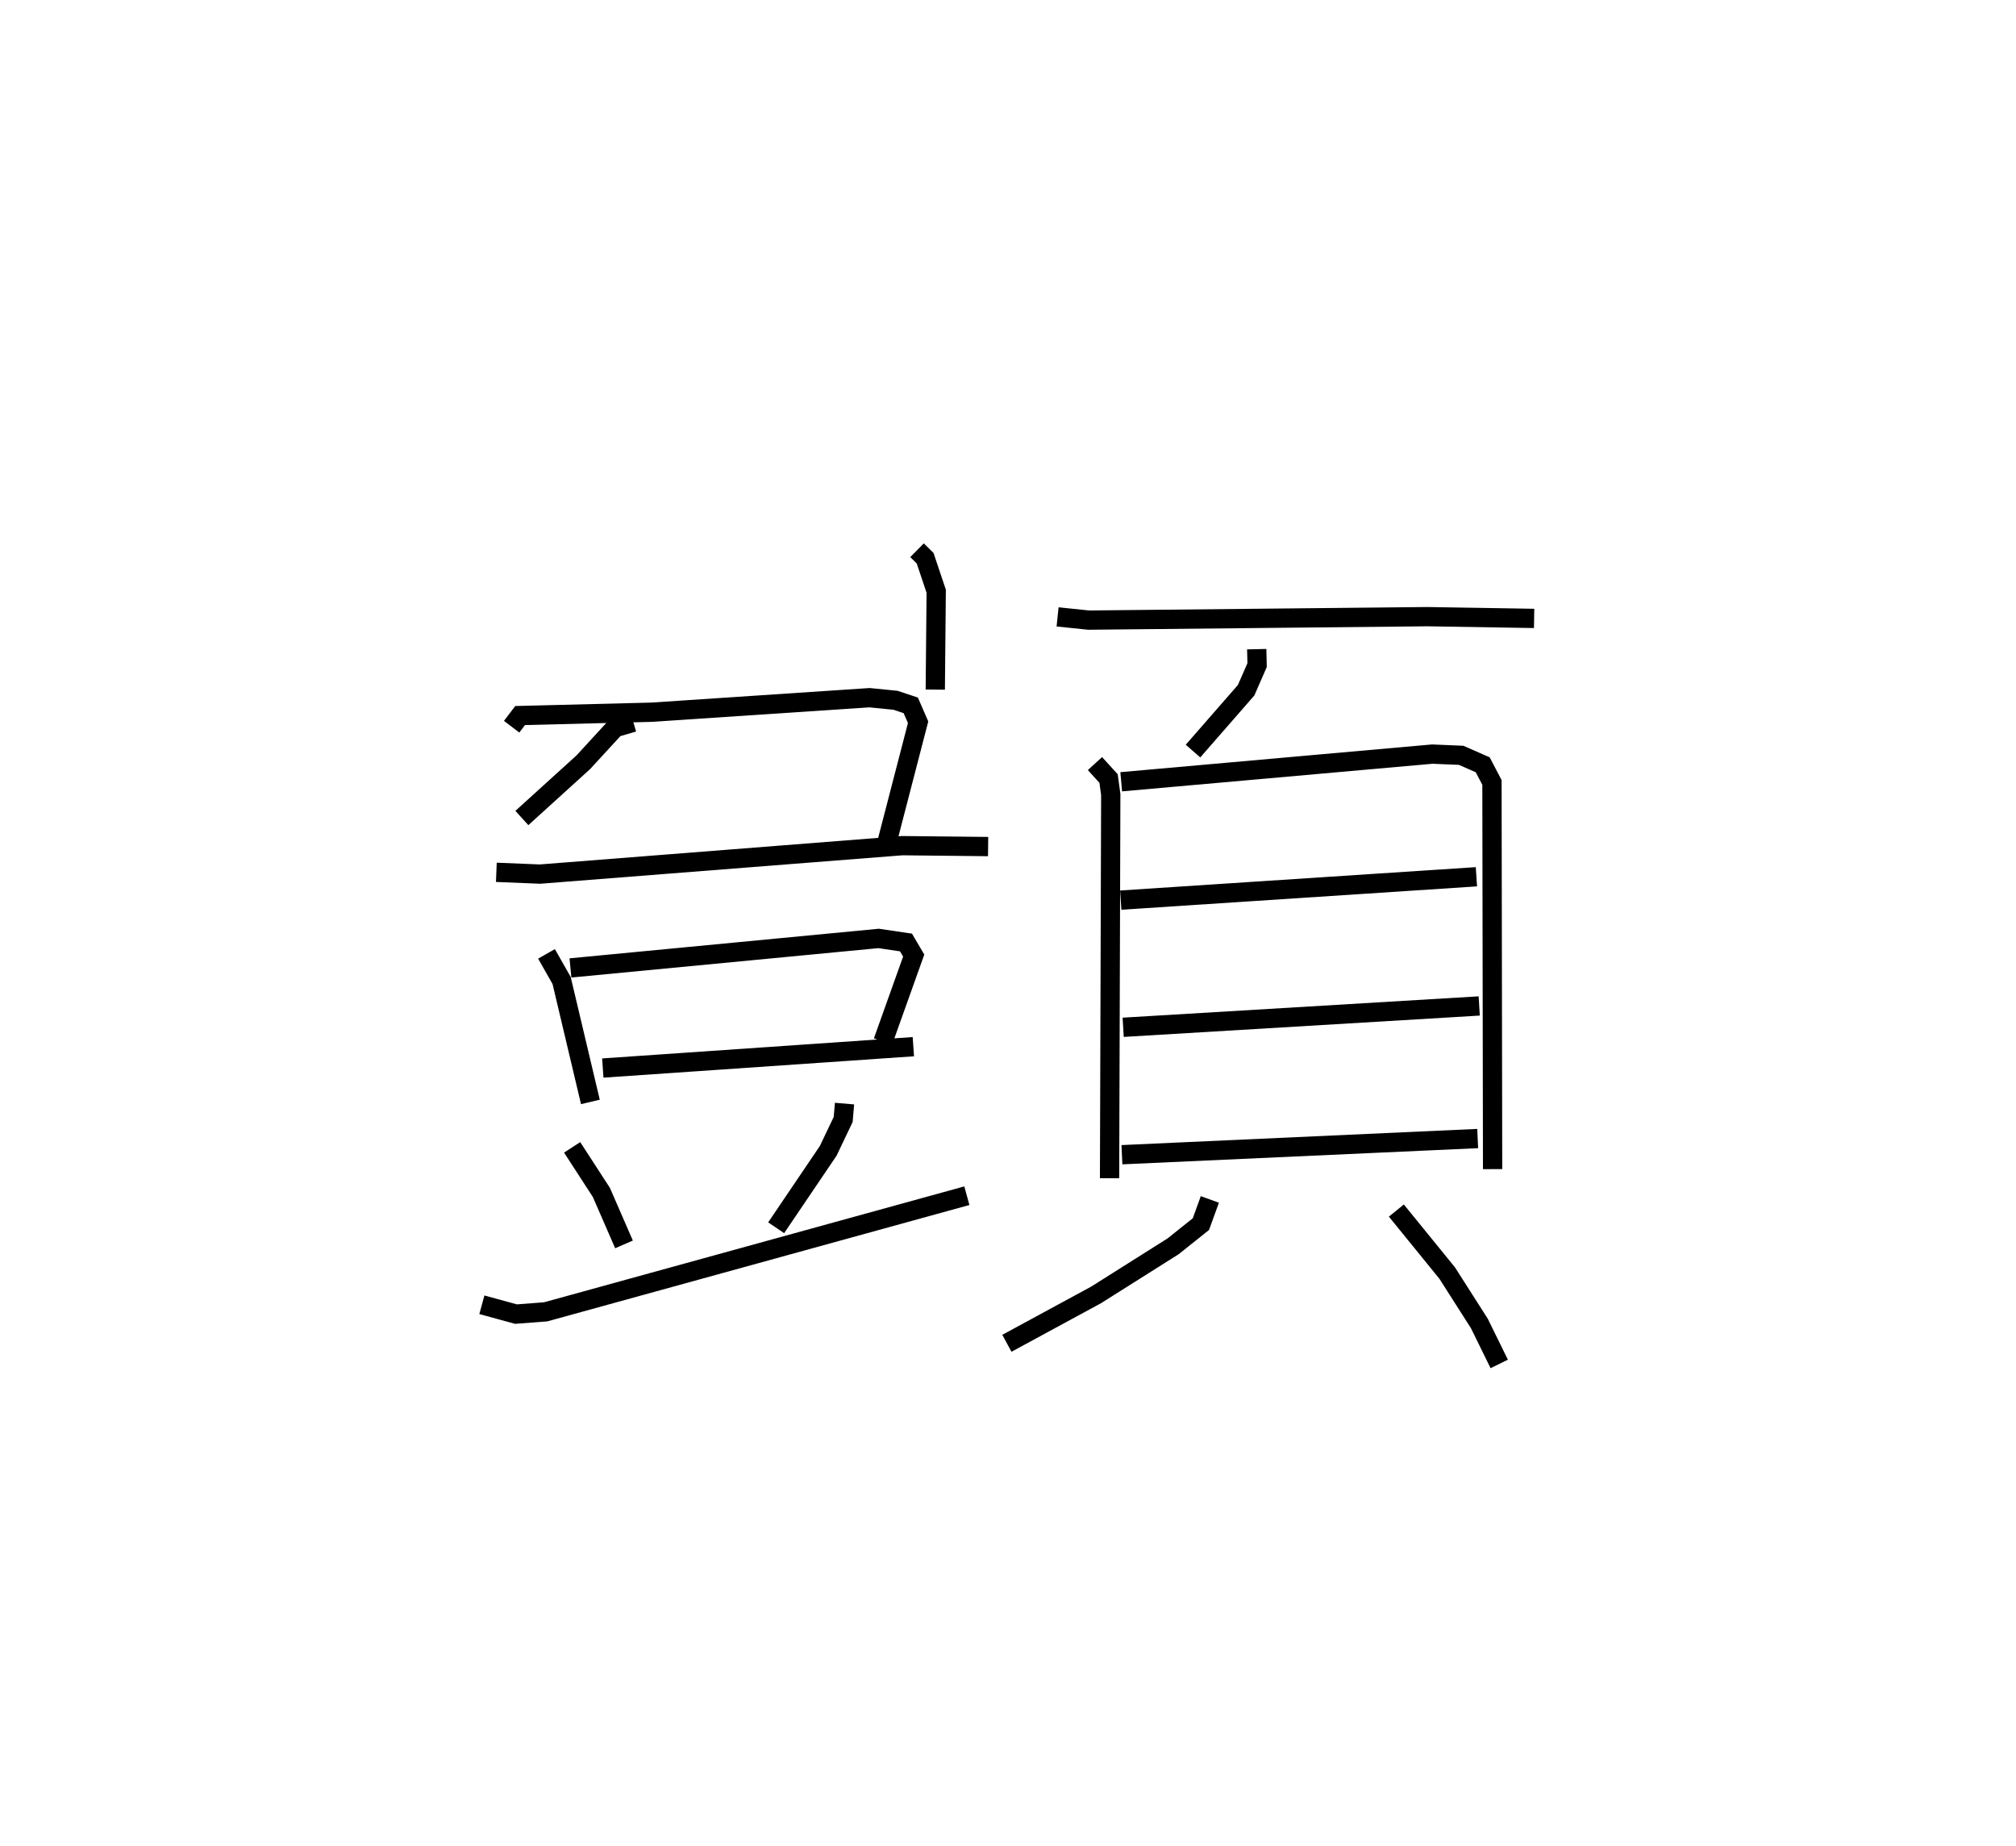 <?xml version="1.0" encoding="utf-8" ?>
<svg baseProfile="full" height="95.758" version="1.1" width="104.591" xmlns="http://www.w3.org/2000/svg" xmlns:ev="http://www.w3.org/2001/xml-events" xmlns:xlink="http://www.w3.org/1999/xlink"><defs /><rect fill="white" height="95.758" width="104.591" x="0" y="0" /><path d="M29.409,25 m0.0,0.0 m18.167,3.544 l0.42,0.415 0.575,1.711 l-0.048,5.104 m-15.663,1.696 l-0.947,0.276 -1.654,1.8 l-3.184,2.889 m-0.531,-4.736 l0.44,-0.579 6.83,-0.173 l11.299,-0.753 1.351,0.135 l0.787,0.262 0.381,0.876 l-1.746,6.734 m-20.135,1.052 l2.265,0.092 18.784,-1.475 l4.464,0.047 m-22.911,5.567 l0.784,1.379 1.493,6.301 m-1.035,-6.951 l15.987,-1.53 1.422,0.21 l0.399,0.679 -1.593,4.46 m-14.536,1.374 l16.111,-1.108 m-17.702,5.223 l1.516,2.336 1.175,2.698 m11.441,-7.304 l-0.07,0.822 -0.777,1.629 l-2.7,3.99 m-15.268,3.995 l1.77,0.484 1.539,-0.118 l21.852,-6.024 m4.707,-30.027 l1.609,0.167 17.579,-0.179 l5.535,0.091 m-14.391,1.595 l0.019,0.828 -0.569,1.302 l-2.756,3.157 m-5.087,0.649 l0.706,0.774 0.114,0.832 l-0.062,19.904 m0.604,-20.567 l16.14,-1.435 1.497,0.063 l1.118,0.491 0.48,0.916 l0.033,20.06 m-19.291,-13.955 l18.451,-1.212 m-18.326,7.809 l18.472,-1.107 m-18.537,7.717 l18.457,-0.839 m-13.895,3.159 l-0.465,1.281 -1.44,1.15 l-3.997,2.522 -4.628,2.51 m20.206,-6.886 l2.638,3.244 1.667,2.612 l1.032,2.101 " fill="none" stroke="black" stroke-width="1" /></svg>